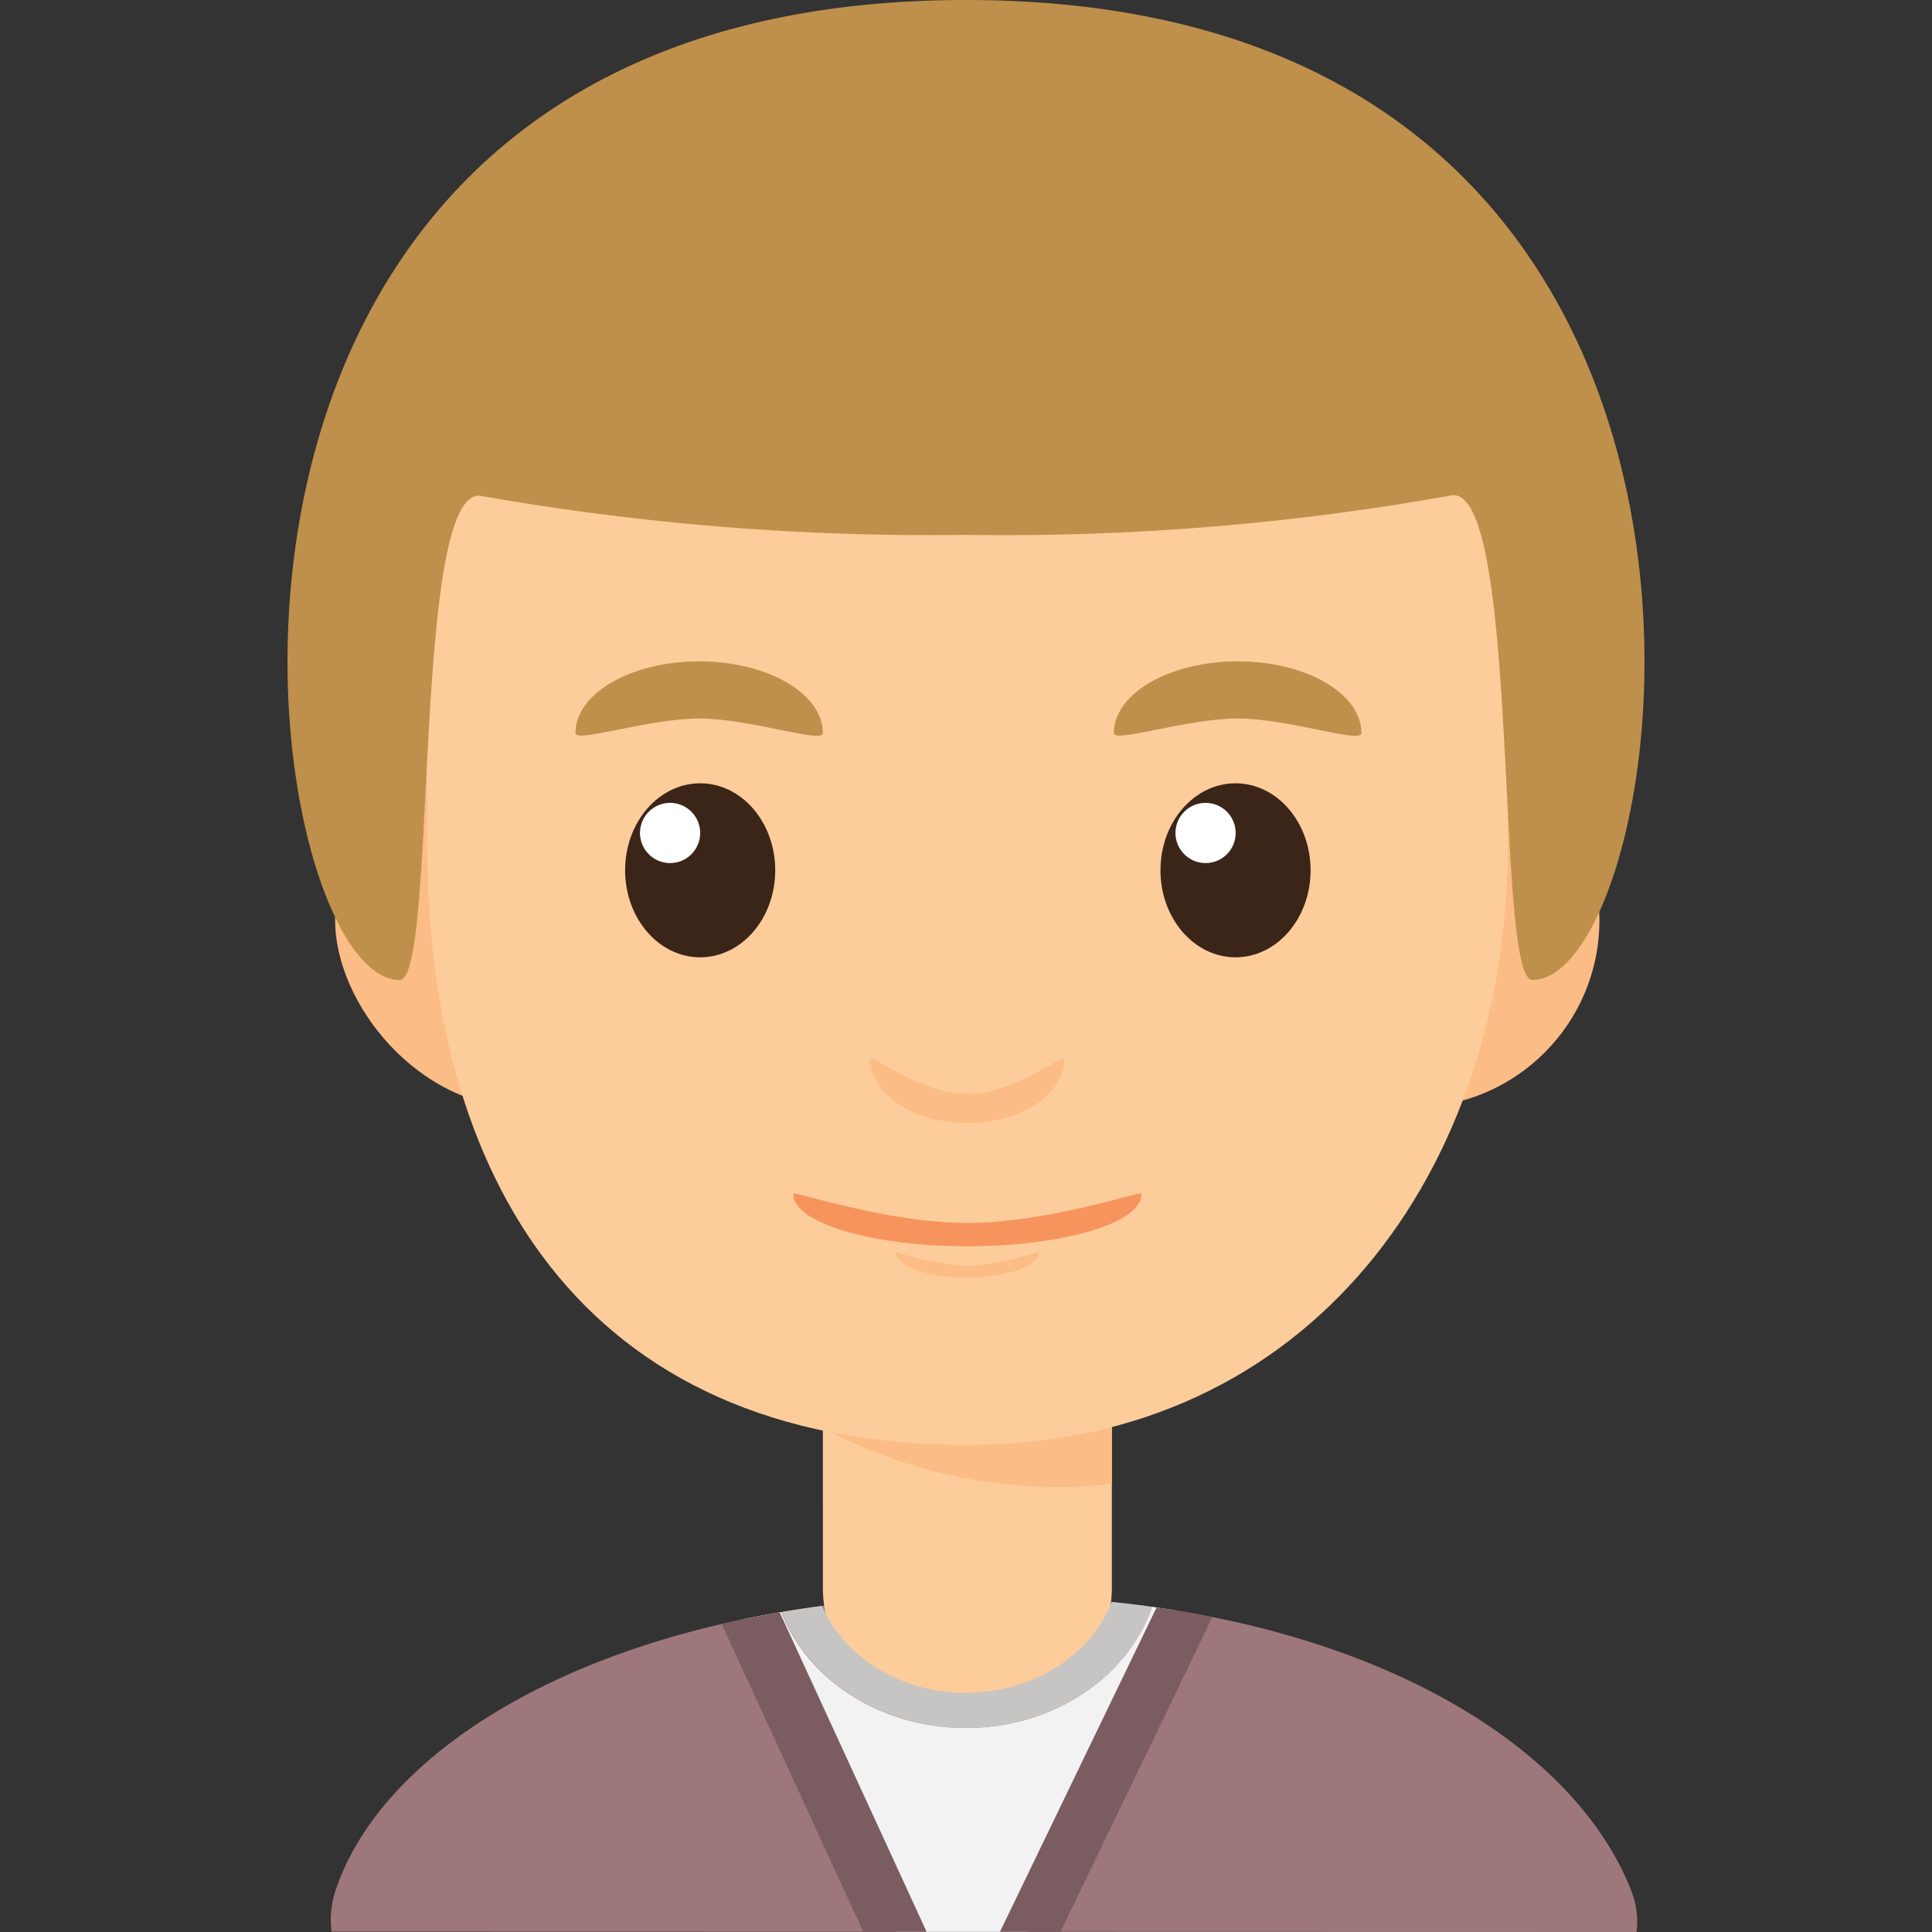 <svg xmlns="http://www.w3.org/2000/svg" xmlns:xlink="http://www.w3.org/1999/xlink" width="120" height="120" viewBox="0 0 120 120">
  <rect x="0" y="0" width="120" height="120" fill="#333333" stroke="none"/>
  <defs>
    <style>
      .cls-1, .cls-9 {
        fill: #fff;
      }

      .cls-1 {
        stroke: #707070;
      }

      .cls-2 {
        fill: none;
      }

      .cls-3 {
        clip-path: url(#clip-path);
      }

      .cls-4 {
        fill: #9d777b;
      }

      .cls-5 {
        fill: #fdcc9b;
      }

      .cls-6 {
        fill: #fcbc85;
      }

      .cls-15, .cls-7 {
        fill: #bf904b;
      }

      .cls-8 {
        fill: #3b2519;
      }

      .cls-10 {
        fill: #f7945e;
      }

      .cls-11 {
        clip-path: url(#clip-path-2);
      }

      .cls-12 {
        fill: #f2f2f2;
      }

      .cls-13 {
        fill: #c7c5c4;
      }

      .cls-14 {
        fill: #7b5c60;
      }

      .cls-15 {
        fill-rule: evenodd;
      }
    </style>
    <clipPath id="clip-path">
      <rect id="矩形_21" data-name="矩形 21" class="cls-1" width="120" height="120" transform="translate(1427 75)"/>
    </clipPath>
    <clipPath id="clip-path-2">
      <path id="路径_149" data-name="路径 149" class="cls-2" d="M83.789,120h0a5.12,5.12,0,0,0-.331-2.572C79.592,107.5,64.793,99.1,43.263,99.1S6.311,107.48,2.99,117.4a5.727,5.727,0,0,0-.252,2.58h0Z"/>
    </clipPath>
  </defs>
  <g id="男_23" data-name="男 23" transform="translate(-1427 -75)">
    <g id="蒙版组_11" data-name="蒙版组 11" class="cls-3">
      <g id="图层_2" data-name="图层 2" transform="translate(1444.858 75)">
        <g id="图层_1" data-name="图层 1">
          <path id="路径_137" data-name="路径 137" class="cls-4" d="M83.789,120h0a5.12,5.12,0,0,0-.331-2.572C79.592,107.5,64.793,99.1,43.263,99.1S6.311,107.48,2.99,117.4a5.727,5.727,0,0,0-.252,2.58h0Z"/>
          <path id="路径_138" data-name="路径 138" class="cls-5" d="M33.252,72.161H51.2V98.613a8.015,8.015,0,0,1-8.015,8.015H41.268a8.015,8.015,0,0,1-8.015-8.015Z"/>
          <path id="路径_139" data-name="路径 139" class="cls-6" d="M32.653,88.357,51.2,88.042v4.134a30.925,30.925,0,0,1-18.547-3.818Z"/>
          <rect id="矩形_37" data-name="矩形 37" class="cls-6" width="78.527" height="23.249" rx="11.624" transform="translate(2.958 45.535)"/>
          <path id="路径_140" data-name="路径 140" class="cls-5" d="M75.79,52.486c0,20.141-12.236,37.26-33.56,37.26-24.346,0-33.552-17.119-33.552-37.26S6.232,16.015,42.23,16.015,75.79,32.345,75.79,52.486Z"/>
          <path id="路径_141" data-name="路径 141" class="cls-7" d="M25.568,44.628c3.156,0,7.684,1.578,7.684.907,0-2.461-3.44-4.457-7.684-4.457s-7.684,2-7.684,4.457C17.884,46.167,22.413,44.628,25.568,44.628Z"/>
          <path id="路径_142" data-name="路径 142" class="cls-7" d="M59.018,44.628c3.156,0,7.684,1.578,7.684.907,0-2.461-3.44-4.457-7.684-4.457s-7.692,2-7.692,4.457C51.326,46.167,55.854,44.628,59.018,44.628Z"/>
          <ellipse id="椭圆_48" data-name="椭圆 48" class="cls-8" cx="4.662" cy="5.404" rx="4.662" ry="5.404" transform="translate(20.969 48.652)"/>
          <circle id="椭圆_49" data-name="椭圆 49" class="cls-9" cx="1.87" cy="1.87" r="1.87" transform="translate(21.892 49.867)"/>
          <ellipse id="椭圆_50" data-name="椭圆 50" class="cls-8" cx="4.662" cy="5.404" rx="4.662" ry="5.404" transform="translate(54.221 48.652)"/>
          <circle id="椭圆_51" data-name="椭圆 51" class="cls-9" cx="1.87" cy="1.87" r="1.87" transform="translate(55.152 49.867)"/>
          <path id="路径_143" data-name="路径 143" class="cls-6" d="M42.23,67.948c-2.864,0-6.035-2.517-6.035-2.2,0,2.209,2.7,4.008,6.035,4.008s6.027-1.8,6.027-4.008C48.257,65.432,45.094,67.948,42.23,67.948Z"/>
          <path id="路径_144" data-name="路径 144" class="cls-6" d="M42.23,78.646a21.264,21.264,0,0,1-4.442-.876c0,.884,1.988,1.578,4.442,1.578s4.434-.71,4.434-1.578A21.13,21.13,0,0,1,42.23,78.646Z"/>
          <path id="路径_145" data-name="路径 145" class="cls-10" d="M42.23,75.956c-5.152,0-10.824-2.035-10.824-1.8,0,1.8,4.844,3.25,10.824,3.25s10.816-1.436,10.816-3.25C53.046,73.92,47.334,75.956,42.23,75.956Z"/>
          <g id="组_7" data-name="组 7" class="cls-11">
            <path id="路径_146" data-name="路径 146" class="cls-12" d="M54.2,96.364v.41c0,5.83-5.4,10.556-12.07,10.556S30.049,102.6,30.049,96.775v-.323h-3.5l4.86,11.408L41.922,127.8l11.124-21.2,3.945-13.1Z"/>
            <path id="路径_147" data-name="路径 147" class="cls-13" d="M42.151,86.219c-6.674,0-12.078,4.733-12.078,10.556S35.5,107.33,42.151,107.33s12.07-4.733,12.07-10.556S48.817,86.219,42.151,86.219Zm0,18.934c-5.286,0-9.569-3.747-9.569-8.362s4.284-8.37,9.569-8.37,9.562,3.747,9.562,8.37-4.284,8.347-9.562,8.347Z"/>
            <path id="路径_148" data-name="路径 148" class="cls-14" d="M17.948,81.257l23.793,51.728L66.7,81.257Zm7.684,8.149H59.018l-17.1,35.414Z"/>
          </g>
          <path id="路径_150" data-name="路径 150" class="cls-15" d="M42.143,0C-11.187,0-2.209,60.872,6.966,60.872c2.367,0,.742-30.633,5.033-30.073a160.559,160.559,0,0,0,30.152,2.422A156.941,156.941,0,0,0,72.3,30.767c4.292-.584,2.69,30.1,5.017,30.1C86.5,60.872,95.457,0,42.143,0Z"/>
        </g>
      </g>
    </g>
  </g>
</svg>
